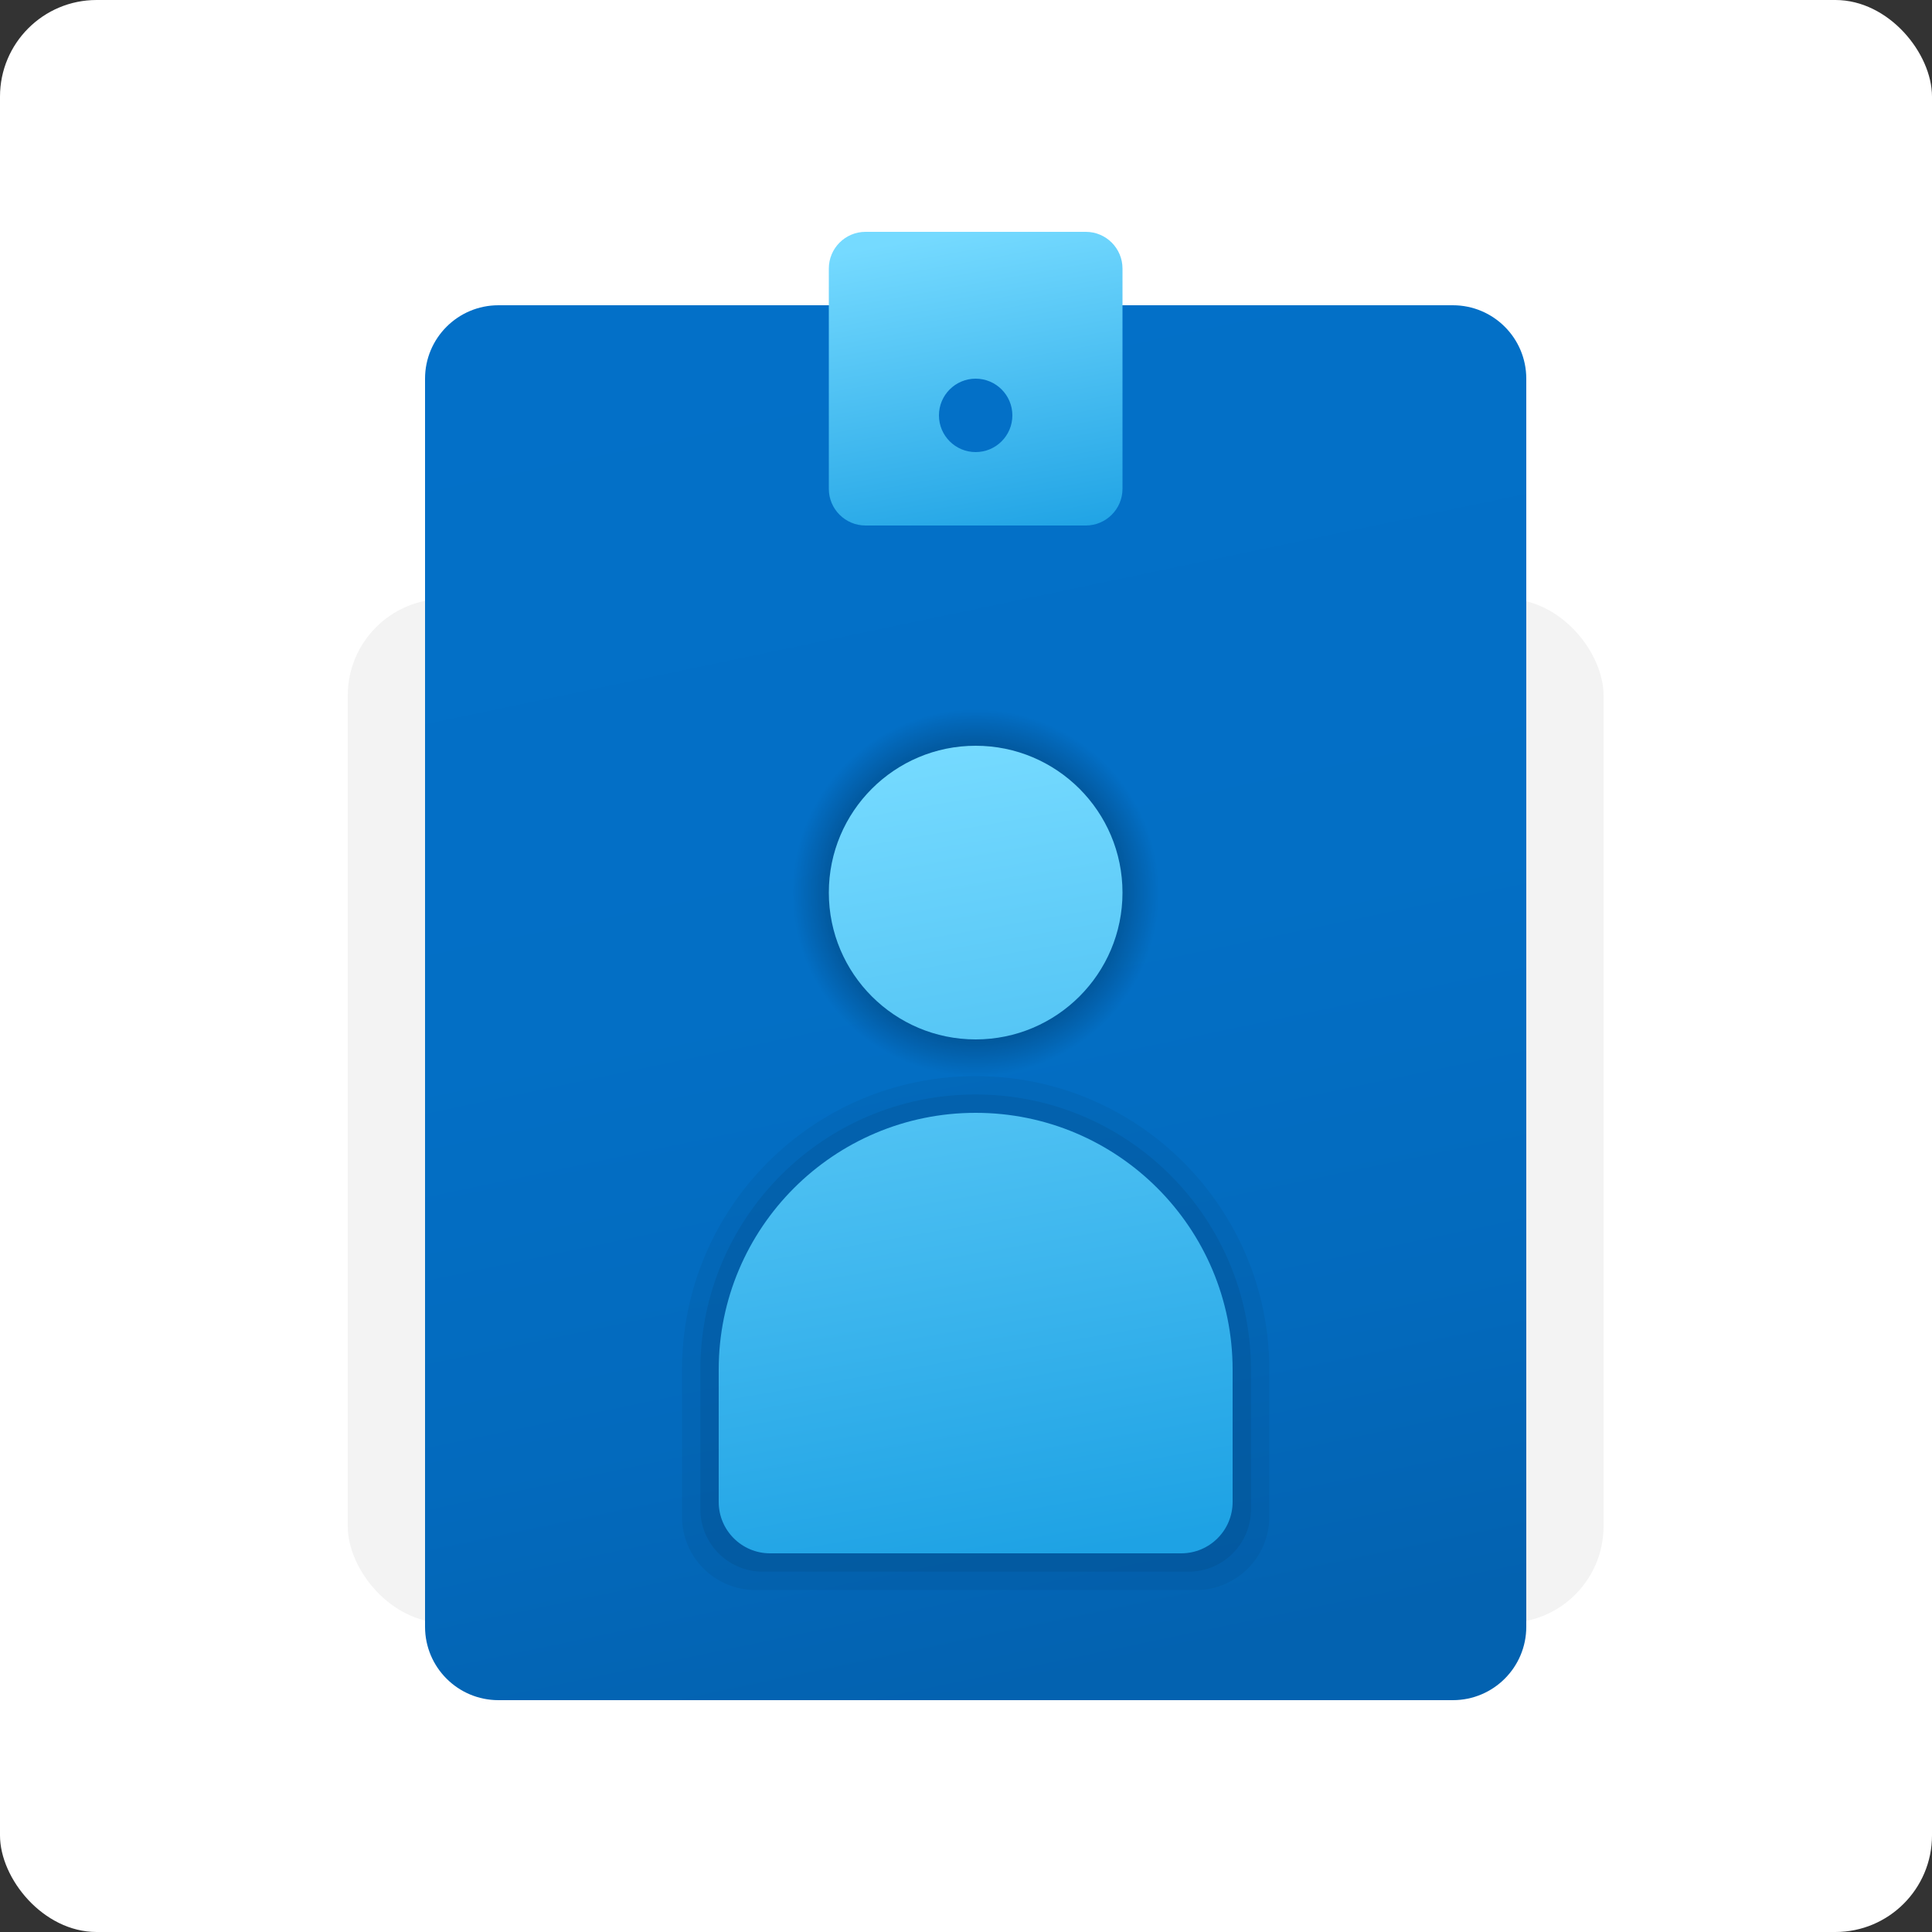 <svg width="100" height="100" viewBox="0 0 100 100" fill="none" xmlns="http://www.w3.org/2000/svg">
<rect x="0" y="0" width="100" height="100" fill="#333333" stroke="none"/>
<rect width="100" height="100" rx="5" fill="white"/>
<rect x="18" y="31" width="65" height="53" rx="5" fill="#F3F3F3"/>
<path d="M79 19.6V84.2C79 86.299 77.299 88 75.2 88H25.8C23.701 88 22 86.299 22 84.2V19.6C22 17.5 23.701 15.8 25.8 15.8H75.2C77.299 15.8 79 17.5 79 19.6Z" fill="url(#paint0_linear_289_6019)"/>
<path opacity="0.05" d="M50.5 55.7C42.106 55.7 35.3 62.506 35.3 70.9V78.5C35.3 80.6 37.001 82.3 39.1 82.3H61.9C63.999 82.3 65.7 80.6 65.7 78.5V70.9C65.7 62.506 58.894 55.7 50.5 55.7Z" fill="black"/>
<path opacity="0.07" d="M50.5 56.65C42.63 56.65 36.25 63.03 36.25 70.9V78.12C36.25 79.904 37.696 81.35 39.48 81.35H61.52C63.304 81.35 64.75 79.904 64.75 78.12V70.9C64.75 63.03 58.37 56.65 50.5 56.65Z" fill="black"/>
<path d="M50.5 55.7C55.747 55.7 60 51.447 60 46.2C60 40.953 55.747 36.7 50.5 36.7C45.253 36.7 41 40.953 41 46.2C41 51.447 45.253 55.7 50.5 55.7Z" fill="url(#paint1_radial_289_6019)"/>
<path d="M56.2 12H44.8C43.751 12 42.9 12.851 42.9 13.9V25.3C42.9 26.349 43.751 27.2 44.8 27.2H56.2C57.249 27.2 58.1 26.349 58.1 25.3V13.9C58.1 12.851 57.249 12 56.2 12ZM50.5 23.4C49.451 23.4 48.6 22.549 48.6 21.5C48.6 20.451 49.451 19.6 50.5 19.6C51.549 19.6 52.4 20.451 52.4 21.5C52.4 22.549 51.549 23.4 50.5 23.4Z" fill="url(#paint2_linear_289_6019)"/>
<path d="M42.9 46.2C42.9 42.003 46.303 38.6 50.5 38.6C54.697 38.6 58.1 42.003 58.1 46.2C58.1 50.397 54.697 53.8 50.5 53.8C46.303 53.8 42.9 50.397 42.9 46.2ZM50.5 57.6C43.155 57.6 37.2 63.555 37.2 70.9V77.74C37.2 79.209 38.391 80.4 39.86 80.4H61.14C62.609 80.4 63.8 79.209 63.8 77.74V70.9C63.8 63.555 57.845 57.6 50.5 57.6Z" fill="url(#paint3_linear_289_6019)"/>
<defs>
<linearGradient id="paint0_linear_289_6019" x1="42.807" y1="15.141" x2="57.718" y2="86.385" gradientUnits="userSpaceOnUse">
<stop stop-color="#0370C8"/>
<stop offset="0.484" stop-color="#036FC5"/>
<stop offset="0.775" stop-color="#036ABD"/>
<stop offset="1" stop-color="#0362B0"/>
</linearGradient>
<radialGradient id="paint1_radial_289_6019" cx="0" cy="0" r="1" gradientUnits="userSpaceOnUse" gradientTransform="translate(50.5 46.2) scale(9.5)">
<stop/>
<stop offset="1" stop-opacity="0"/>
</radialGradient>
<linearGradient id="paint2_linear_289_6019" x1="49.149" y1="12.065" x2="52.102" y2="28.538" gradientUnits="userSpaceOnUse">
<stop stop-color="#75DAFF"/>
<stop offset="1" stop-color="#1EA2E4"/>
</linearGradient>
<linearGradient id="paint3_linear_289_6019" x1="44.578" y1="39.632" x2="51.745" y2="81.057" gradientUnits="userSpaceOnUse">
<stop stop-color="#75DAFF"/>
<stop offset="1" stop-color="#1EA2E4"/>
</linearGradient>
</defs>
</svg>
